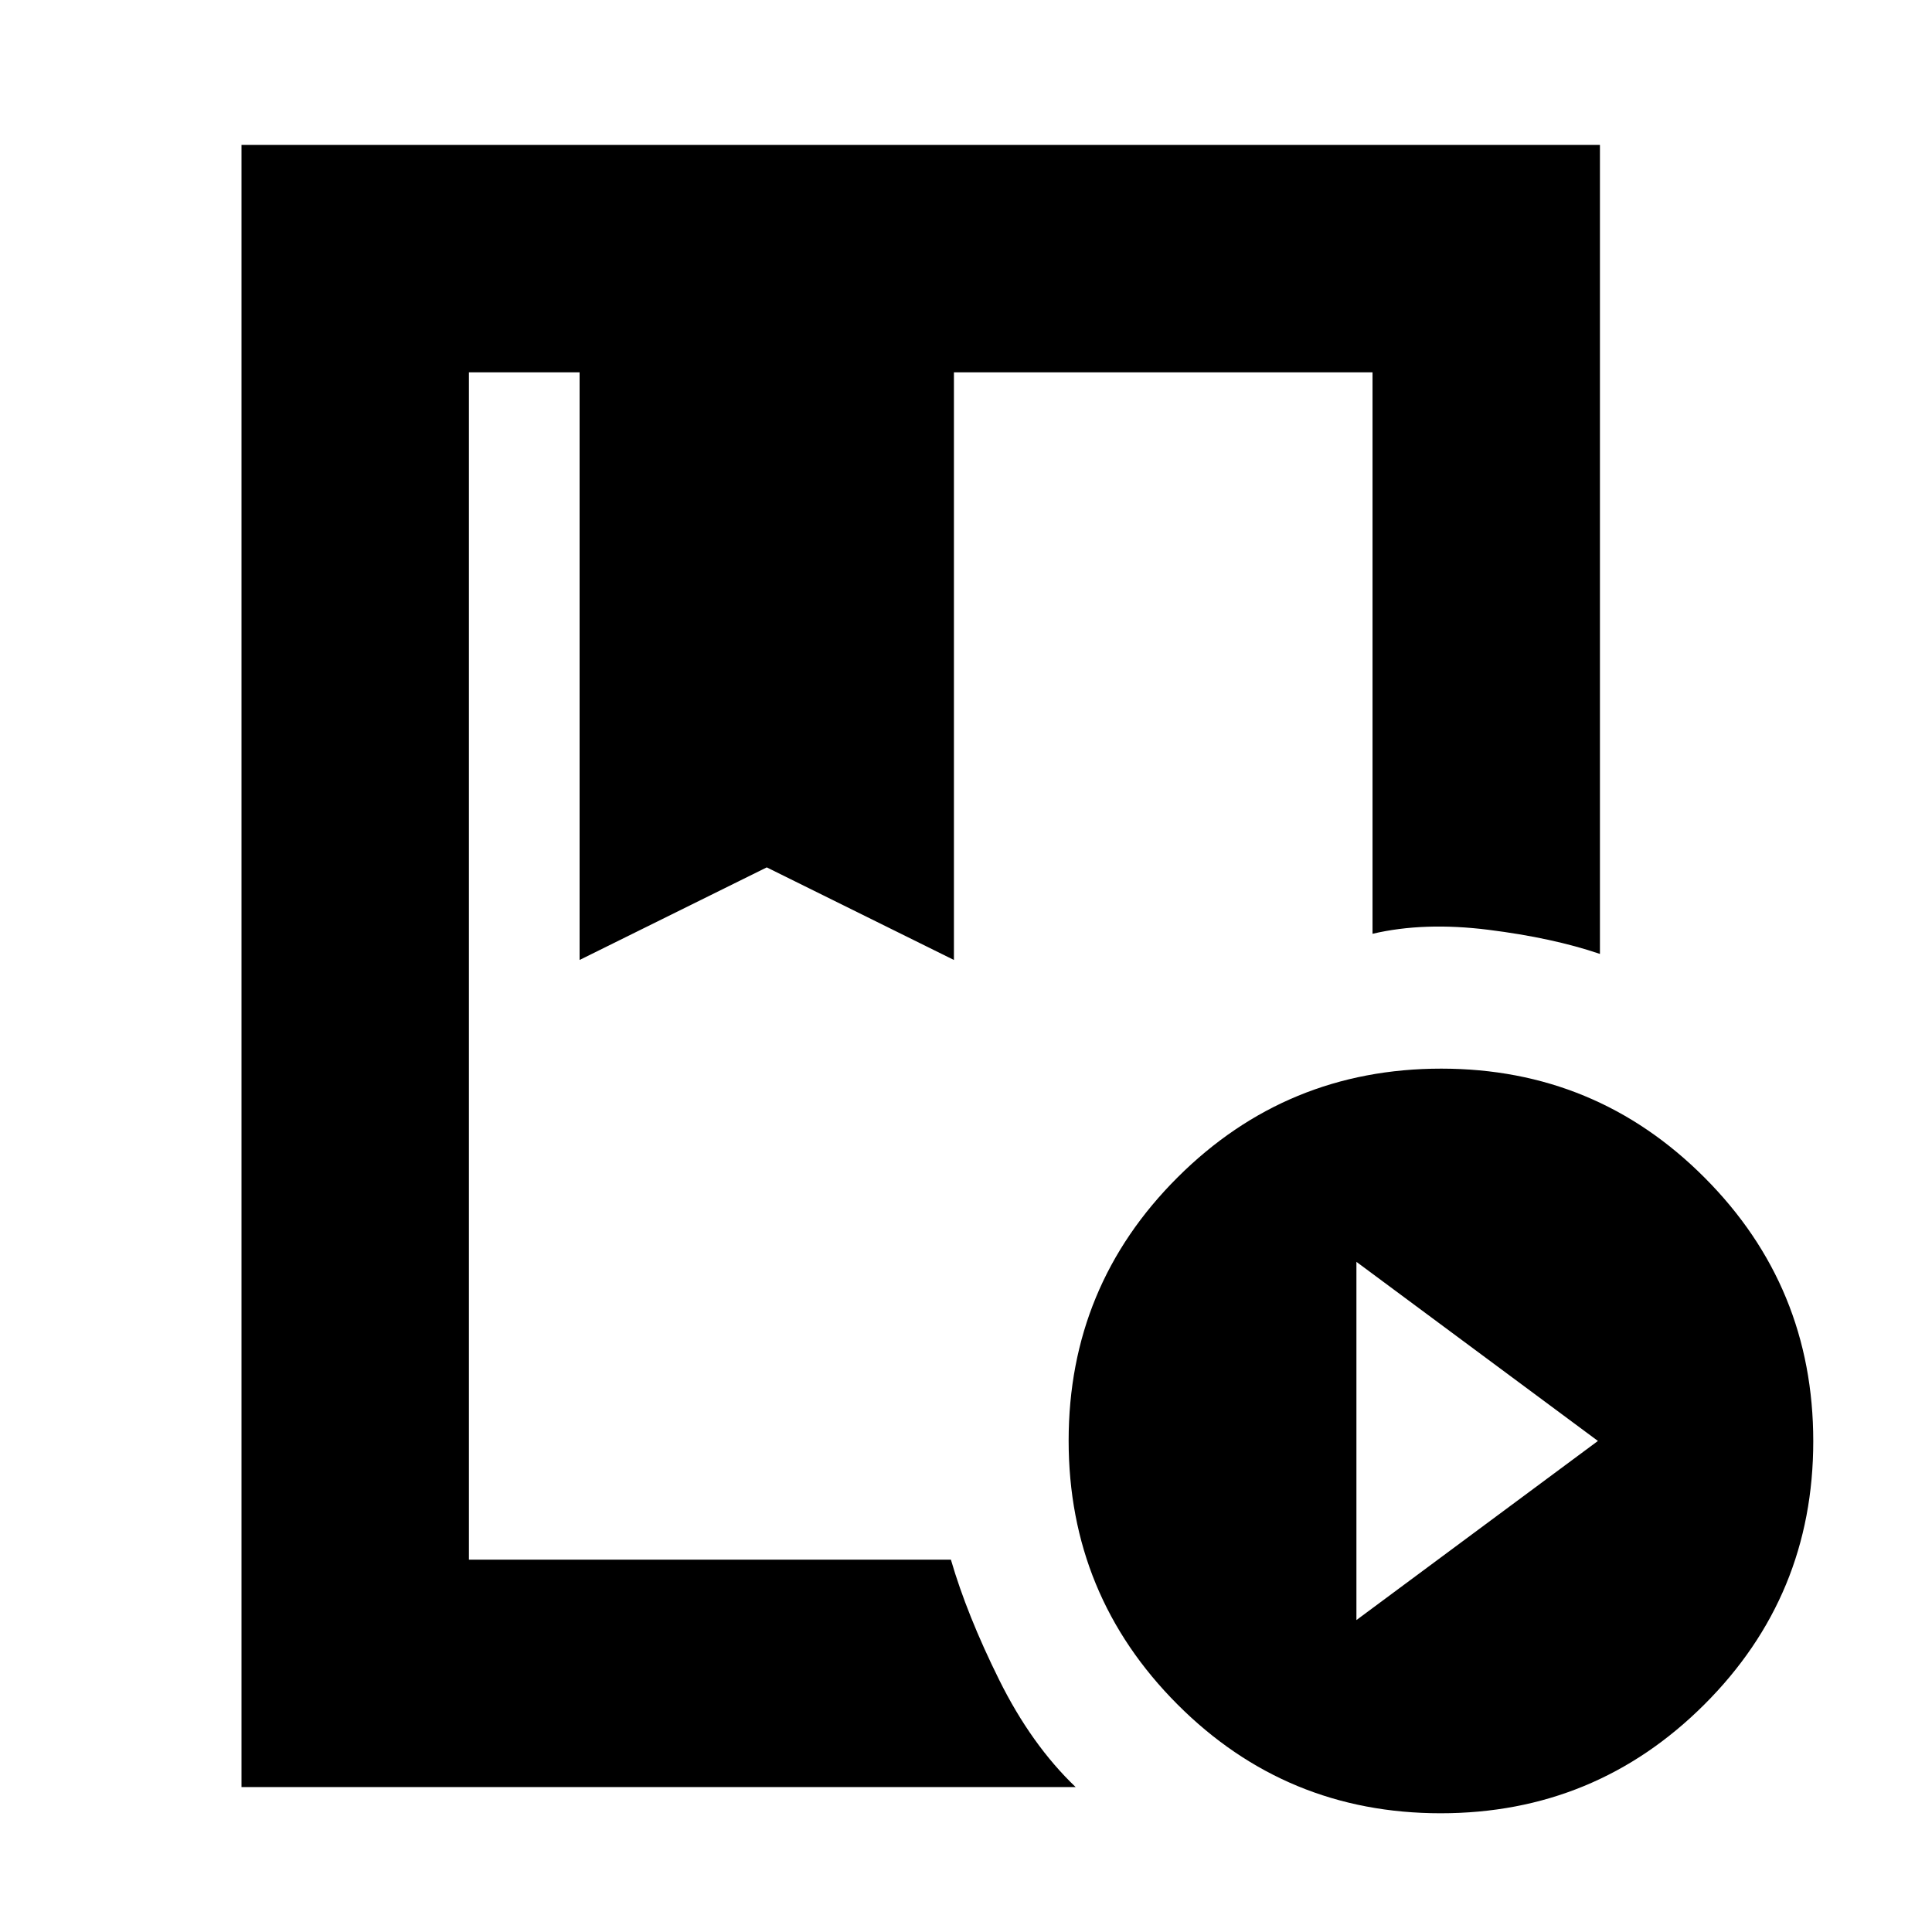 <svg xmlns="http://www.w3.org/2000/svg" height="20" viewBox="0 -960 960 960" width="20"><path d="M120-72v-816h675v402q-23.5-8-55.5-12t-57.5 2v-279H474v292l-93-46-93 46v-292h-55v590h239.5q8 27.5 24 59.75t38 53.25H120Zm595.84 13Q639-59 585-113.16t-54-131Q531-321 585.16-375t131-54Q793-429 847-374.84t54 131Q901-167 846.84-113t-131 54ZM674-155l120-89-120-89v178ZM288-775h186-186Zm-55 0h449-212 15.5H233Z"/></svg>